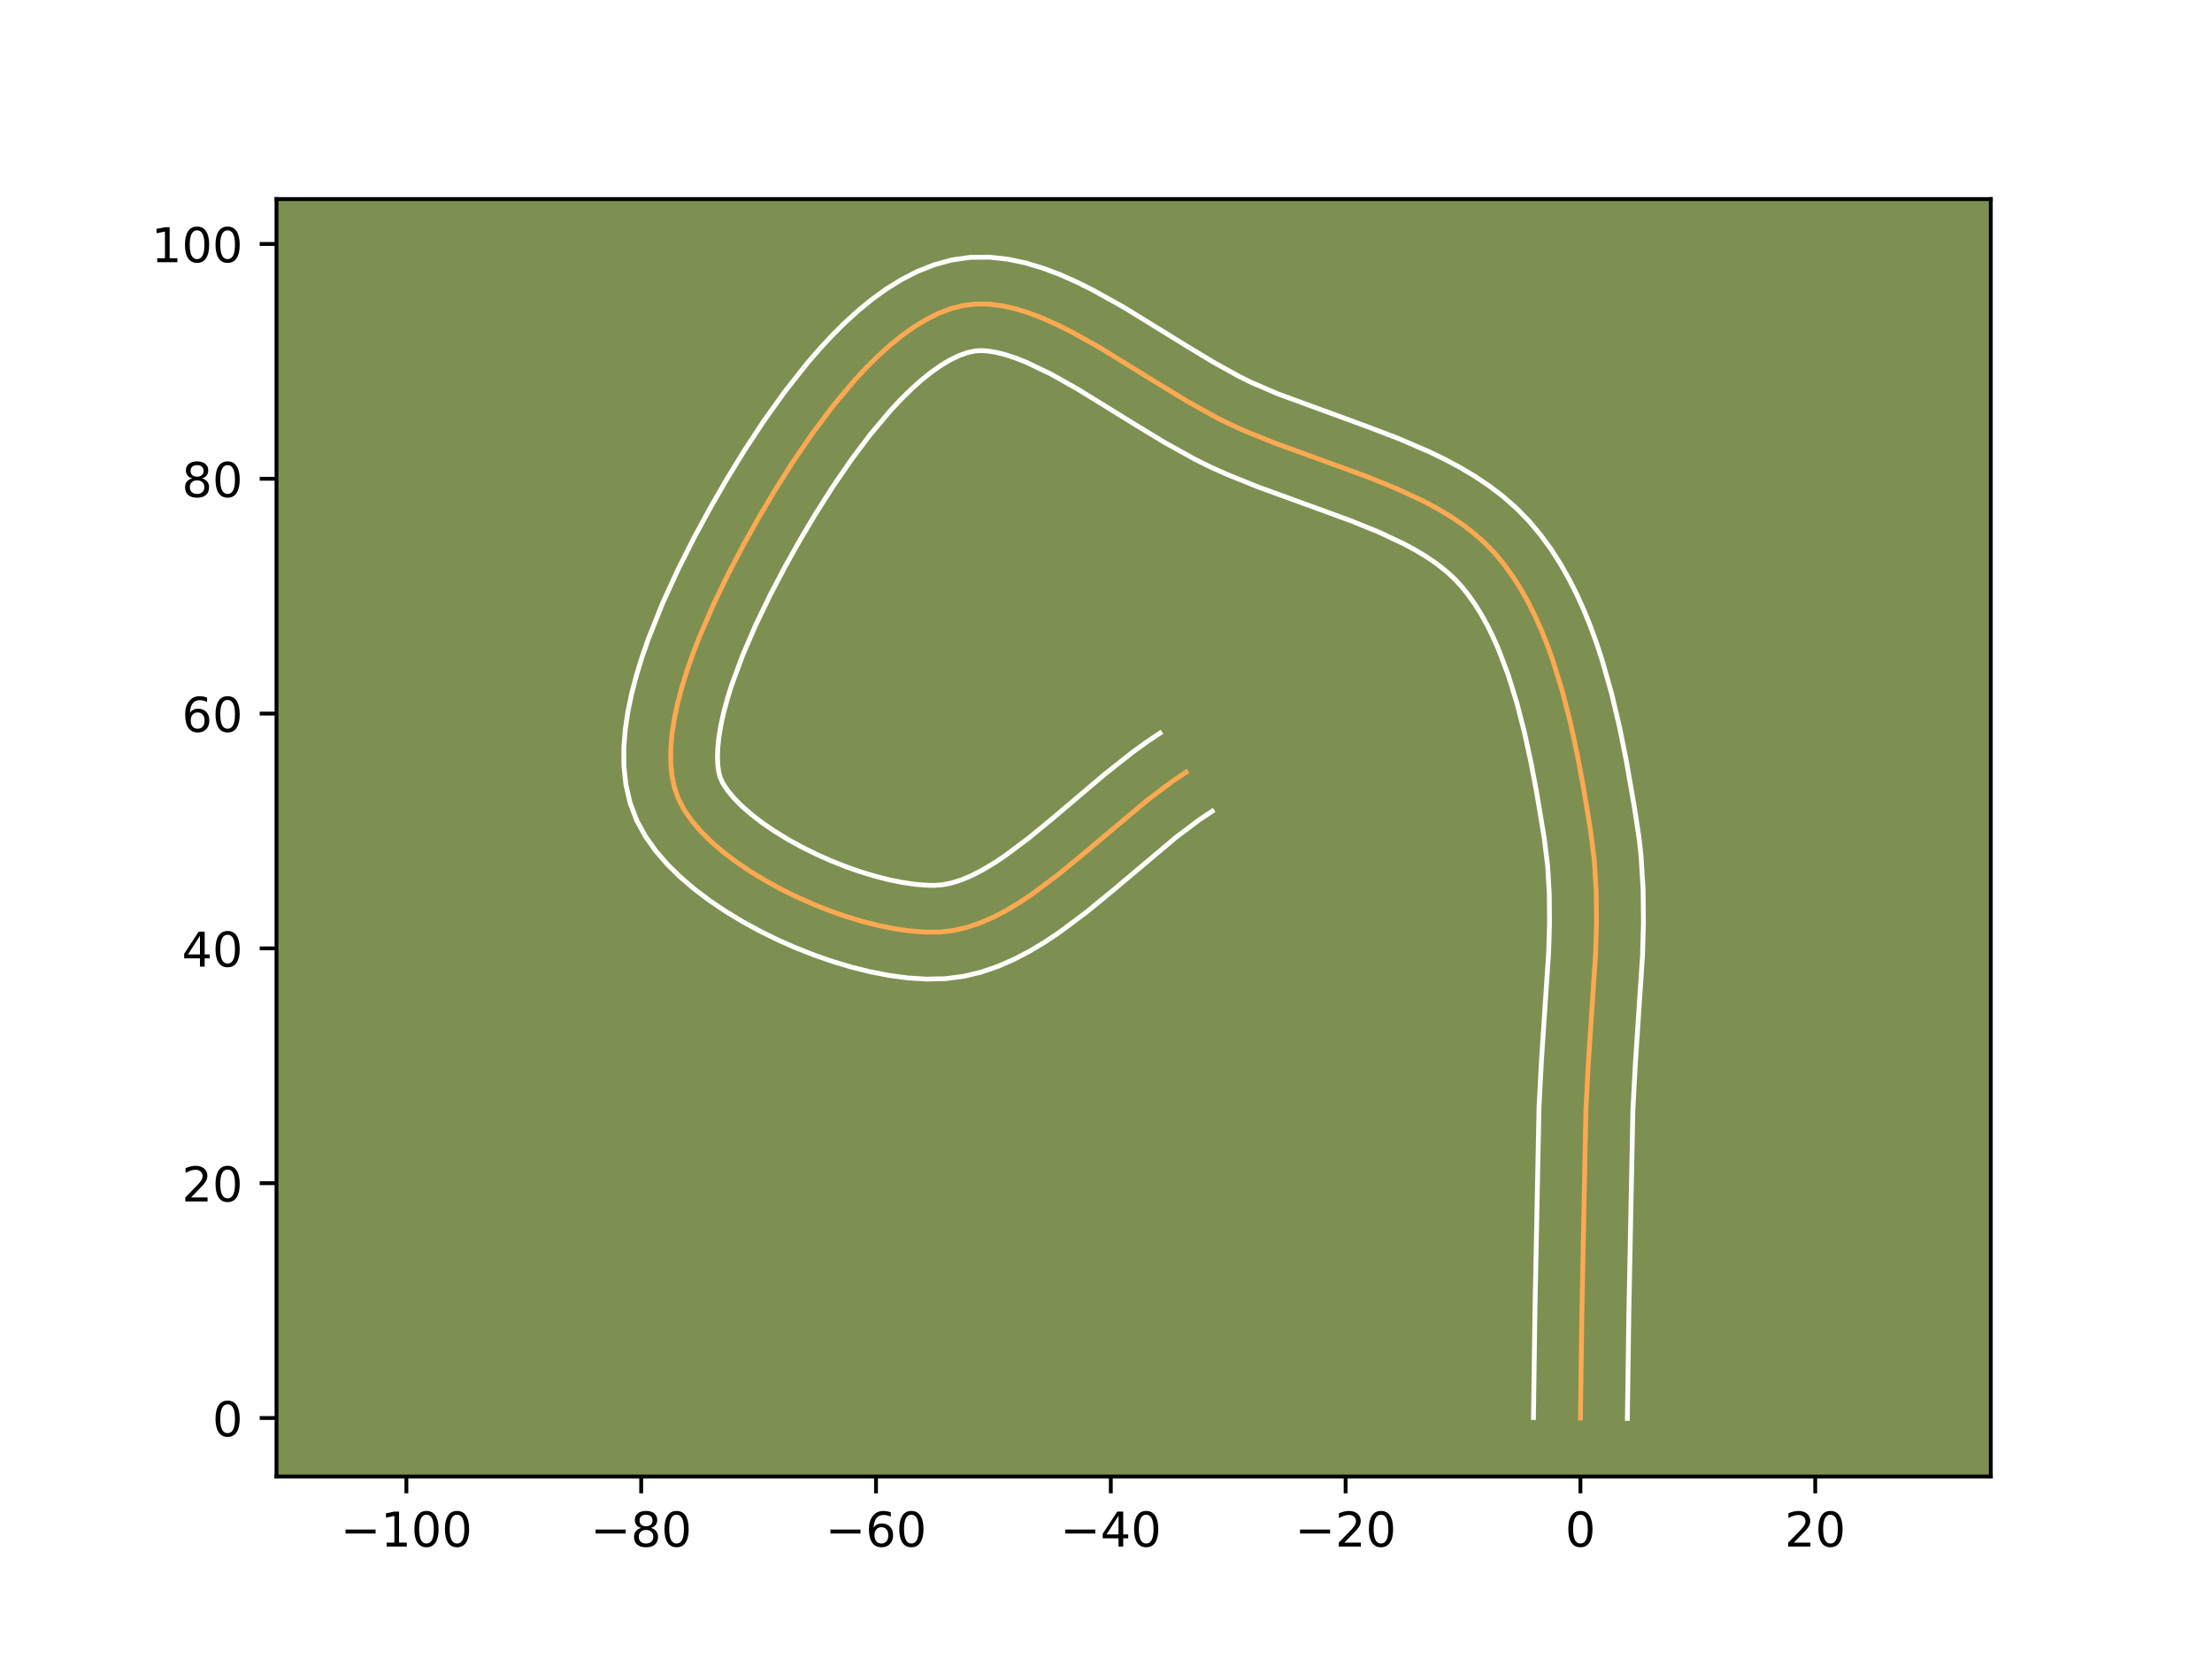 <?xml version="1.0" encoding="utf-8" standalone="no"?>
<!DOCTYPE svg PUBLIC "-//W3C//DTD SVG 1.1//EN"
  "http://www.w3.org/Graphics/SVG/1.1/DTD/svg11.dtd">
<!-- Created with matplotlib (https://matplotlib.org/) -->
<svg height="345.6pt" version="1.1" viewBox="0 0 460.8 345.6" width="460.8pt" xmlns="http://www.w3.org/2000/svg" xmlns:xlink="http://www.w3.org/1999/xlink">
 <defs>
  <style type="text/css">*{stroke-linecap:butt;stroke-linejoin:round;}</style>
 </defs>
 <g id="figure_1">
  <g id="patch_1">
   <path d="M 0 345.6 
L 460.8 345.6 
L 460.8 0 
L 0 0 
z
" style="fill:#ffffff;"/>
  </g>
  <g id="axes_1">
   <g id="patch_2">
    <path d="M 57.6 307.584 
L 414.72 307.584 
L 414.72 41.472 
L 57.6 41.472 
z
" style="fill:#7d9051;"/>
   </g>
   <g id="matplotlib.axis_1">
    <g id="xtick_1">
     <g id="line2d_1">
      <defs>
       <path d="M 0 0 
L 0 3.5 
" id="m5f9c6deb37" style="stroke:#000000;stroke-width:0.8;"/>
      </defs>
      <g>
       <use style="stroke:#000000;stroke-width:0.8;" x="84.659" xlink:href="#m5f9c6deb37" y="307.584"/>
      </g>
     </g>
     <g id="text_1">
      <!-- −100 -->
      <g transform="translate(70.925 322.182)scale(0.1 -0.1)">
       <defs>
        <path d="M 10.594 35.5 
L 73.188 35.5 
L 73.188 27.203 
L 10.594 27.203 
z
" id="DejaVuSans-8722"/>
        <path d="M 12.406 8.297 
L 28.516 8.297 
L 28.516 63.922 
L 10.984 60.406 
L 10.984 69.391 
L 28.422 72.906 
L 38.281 72.906 
L 38.281 8.297 
L 54.391 8.297 
L 54.391 0 
L 12.406 0 
z
" id="DejaVuSans-49"/>
        <path d="M 31.781 66.406 
Q 24.172 66.406 20.328 58.906 
Q 16.5 51.422 16.5 36.375 
Q 16.5 21.391 20.328 13.891 
Q 24.172 6.391 31.781 6.391 
Q 39.453 6.391 43.281 13.891 
Q 47.125 21.391 47.125 36.375 
Q 47.125 51.422 43.281 58.906 
Q 39.453 66.406 31.781 66.406 
z
M 31.781 74.219 
Q 44.047 74.219 50.516 64.516 
Q 56.984 54.828 56.984 36.375 
Q 56.984 17.969 50.516 8.266 
Q 44.047 -1.422 31.781 -1.422 
Q 19.531 -1.422 13.062 8.266 
Q 6.594 17.969 6.594 36.375 
Q 6.594 54.828 13.062 64.516 
Q 19.531 74.219 31.781 74.219 
z
" id="DejaVuSans-48"/>
       </defs>
       <use xlink:href="#DejaVuSans-8722"/>
       <use x="83.789" xlink:href="#DejaVuSans-49"/>
       <use x="147.412" xlink:href="#DejaVuSans-48"/>
       <use x="211.035" xlink:href="#DejaVuSans-48"/>
      </g>
     </g>
    </g>
    <g id="xtick_2">
     <g id="line2d_2">
      <g>
       <use style="stroke:#000000;stroke-width:0.8;" x="133.573" xlink:href="#m5f9c6deb37" y="307.584"/>
      </g>
     </g>
     <g id="text_2">
      <!-- −80 -->
      <g transform="translate(123.021 322.182)scale(0.1 -0.1)">
       <defs>
        <path d="M 31.781 34.625 
Q 24.75 34.625 20.719 30.859 
Q 16.703 27.094 16.703 20.516 
Q 16.703 13.922 20.719 10.156 
Q 24.75 6.391 31.781 6.391 
Q 38.812 6.391 42.859 10.172 
Q 46.922 13.969 46.922 20.516 
Q 46.922 27.094 42.891 30.859 
Q 38.875 34.625 31.781 34.625 
z
M 21.922 38.812 
Q 15.578 40.375 12.031 44.719 
Q 8.5 49.078 8.5 55.328 
Q 8.5 64.062 14.719 69.141 
Q 20.953 74.219 31.781 74.219 
Q 42.672 74.219 48.875 69.141 
Q 55.078 64.062 55.078 55.328 
Q 55.078 49.078 51.531 44.719 
Q 48 40.375 41.703 38.812 
Q 48.828 37.156 52.797 32.312 
Q 56.781 27.484 56.781 20.516 
Q 56.781 9.906 50.312 4.234 
Q 43.844 -1.422 31.781 -1.422 
Q 19.734 -1.422 13.25 4.234 
Q 6.781 9.906 6.781 20.516 
Q 6.781 27.484 10.781 32.312 
Q 14.797 37.156 21.922 38.812 
z
M 18.312 54.391 
Q 18.312 48.734 21.844 45.562 
Q 25.391 42.391 31.781 42.391 
Q 38.141 42.391 41.719 45.562 
Q 45.312 48.734 45.312 54.391 
Q 45.312 60.062 41.719 63.234 
Q 38.141 66.406 31.781 66.406 
Q 25.391 66.406 21.844 63.234 
Q 18.312 60.062 18.312 54.391 
z
" id="DejaVuSans-56"/>
       </defs>
       <use xlink:href="#DejaVuSans-8722"/>
       <use x="83.789" xlink:href="#DejaVuSans-56"/>
       <use x="147.412" xlink:href="#DejaVuSans-48"/>
      </g>
     </g>
    </g>
    <g id="xtick_3">
     <g id="line2d_3">
      <g>
       <use style="stroke:#000000;stroke-width:0.8;" x="182.487" xlink:href="#m5f9c6deb37" y="307.584"/>
      </g>
     </g>
     <g id="text_3">
      <!-- −60 -->
      <g transform="translate(171.935 322.182)scale(0.1 -0.1)">
       <defs>
        <path d="M 33.016 40.375 
Q 26.375 40.375 22.484 35.828 
Q 18.609 31.297 18.609 23.391 
Q 18.609 15.531 22.484 10.953 
Q 26.375 6.391 33.016 6.391 
Q 39.656 6.391 43.531 10.953 
Q 47.406 15.531 47.406 23.391 
Q 47.406 31.297 43.531 35.828 
Q 39.656 40.375 33.016 40.375 
z
M 52.594 71.297 
L 52.594 62.312 
Q 48.875 64.062 45.094 64.984 
Q 41.312 65.922 37.594 65.922 
Q 27.828 65.922 22.672 59.328 
Q 17.531 52.734 16.797 39.406 
Q 19.672 43.656 24.016 45.922 
Q 28.375 48.188 33.594 48.188 
Q 44.578 48.188 50.953 41.516 
Q 57.328 34.859 57.328 23.391 
Q 57.328 12.156 50.688 5.359 
Q 44.047 -1.422 33.016 -1.422 
Q 20.359 -1.422 13.672 8.266 
Q 6.984 17.969 6.984 36.375 
Q 6.984 53.656 15.188 63.938 
Q 23.391 74.219 37.203 74.219 
Q 40.922 74.219 44.703 73.484 
Q 48.484 72.75 52.594 71.297 
z
" id="DejaVuSans-54"/>
       </defs>
       <use xlink:href="#DejaVuSans-8722"/>
       <use x="83.789" xlink:href="#DejaVuSans-54"/>
       <use x="147.412" xlink:href="#DejaVuSans-48"/>
      </g>
     </g>
    </g>
    <g id="xtick_4">
     <g id="line2d_4">
      <g>
       <use style="stroke:#000000;stroke-width:0.8;" x="231.402" xlink:href="#m5f9c6deb37" y="307.584"/>
      </g>
     </g>
     <g id="text_4">
      <!-- −40 -->
      <g transform="translate(220.849 322.182)scale(0.1 -0.1)">
       <defs>
        <path d="M 37.797 64.312 
L 12.891 25.391 
L 37.797 25.391 
z
M 35.203 72.906 
L 47.609 72.906 
L 47.609 25.391 
L 58.016 25.391 
L 58.016 17.188 
L 47.609 17.188 
L 47.609 0 
L 37.797 0 
L 37.797 17.188 
L 4.891 17.188 
L 4.891 26.703 
z
" id="DejaVuSans-52"/>
       </defs>
       <use xlink:href="#DejaVuSans-8722"/>
       <use x="83.789" xlink:href="#DejaVuSans-52"/>
       <use x="147.412" xlink:href="#DejaVuSans-48"/>
      </g>
     </g>
    </g>
    <g id="xtick_5">
     <g id="line2d_5">
      <g>
       <use style="stroke:#000000;stroke-width:0.8;" x="280.316" xlink:href="#m5f9c6deb37" y="307.584"/>
      </g>
     </g>
     <g id="text_5">
      <!-- −20 -->
      <g transform="translate(269.764 322.182)scale(0.1 -0.1)">
       <defs>
        <path d="M 19.188 8.297 
L 53.609 8.297 
L 53.609 0 
L 7.328 0 
L 7.328 8.297 
Q 12.938 14.109 22.625 23.891 
Q 32.328 33.688 34.812 36.531 
Q 39.547 41.844 41.422 45.531 
Q 43.312 49.219 43.312 52.781 
Q 43.312 58.594 39.234 62.25 
Q 35.156 65.922 28.609 65.922 
Q 23.969 65.922 18.812 64.312 
Q 13.672 62.703 7.812 59.422 
L 7.812 69.391 
Q 13.766 71.781 18.938 73 
Q 24.125 74.219 28.422 74.219 
Q 39.75 74.219 46.484 68.547 
Q 53.219 62.891 53.219 53.422 
Q 53.219 48.922 51.531 44.891 
Q 49.859 40.875 45.406 35.406 
Q 44.188 33.984 37.641 27.219 
Q 31.109 20.453 19.188 8.297 
z
" id="DejaVuSans-50"/>
       </defs>
       <use xlink:href="#DejaVuSans-8722"/>
       <use x="83.789" xlink:href="#DejaVuSans-50"/>
       <use x="147.412" xlink:href="#DejaVuSans-48"/>
      </g>
     </g>
    </g>
    <g id="xtick_6">
     <g id="line2d_6">
      <g>
       <use style="stroke:#000000;stroke-width:0.8;" x="329.23" xlink:href="#m5f9c6deb37" y="307.584"/>
      </g>
     </g>
     <g id="text_6">
      <!-- 0 -->
      <g transform="translate(326.049 322.182)scale(0.1 -0.1)">
       <use xlink:href="#DejaVuSans-48"/>
      </g>
     </g>
    </g>
    <g id="xtick_7">
     <g id="line2d_7">
      <g>
       <use style="stroke:#000000;stroke-width:0.8;" x="378.144" xlink:href="#m5f9c6deb37" y="307.584"/>
      </g>
     </g>
     <g id="text_7">
      <!-- 20 -->
      <g transform="translate(371.782 322.182)scale(0.1 -0.1)">
       <use xlink:href="#DejaVuSans-50"/>
       <use x="63.623" xlink:href="#DejaVuSans-48"/>
      </g>
     </g>
    </g>
   </g>
   <g id="matplotlib.axis_2">
    <g id="ytick_1">
     <g id="line2d_8">
      <defs>
       <path d="M 0 0 
L -3.5 0 
" id="m3cb32cbd9b" style="stroke:#000000;stroke-width:0.8;"/>
      </defs>
      <g>
       <use style="stroke:#000000;stroke-width:0.8;" x="57.6" xlink:href="#m3cb32cbd9b" y="295.394"/>
      </g>
     </g>
     <g id="text_8">
      <!-- 0 -->
      <g transform="translate(44.237 299.193)scale(0.1 -0.1)">
       <use xlink:href="#DejaVuSans-48"/>
      </g>
     </g>
    </g>
    <g id="ytick_2">
     <g id="line2d_9">
      <g>
       <use style="stroke:#000000;stroke-width:0.8;" x="57.6" xlink:href="#m3cb32cbd9b" y="246.48"/>
      </g>
     </g>
     <g id="text_9">
      <!-- 20 -->
      <g transform="translate(37.875 250.279)scale(0.1 -0.1)">
       <use xlink:href="#DejaVuSans-50"/>
       <use x="63.623" xlink:href="#DejaVuSans-48"/>
      </g>
     </g>
    </g>
    <g id="ytick_3">
     <g id="line2d_10">
      <g>
       <use style="stroke:#000000;stroke-width:0.8;" x="57.6" xlink:href="#m3cb32cbd9b" y="197.565"/>
      </g>
     </g>
     <g id="text_10">
      <!-- 40 -->
      <g transform="translate(37.875 201.365)scale(0.1 -0.1)">
       <use xlink:href="#DejaVuSans-52"/>
       <use x="63.623" xlink:href="#DejaVuSans-48"/>
      </g>
     </g>
    </g>
    <g id="ytick_4">
     <g id="line2d_11">
      <g>
       <use style="stroke:#000000;stroke-width:0.8;" x="57.6" xlink:href="#m3cb32cbd9b" y="148.651"/>
      </g>
     </g>
     <g id="text_11">
      <!-- 60 -->
      <g transform="translate(37.875 152.45)scale(0.1 -0.1)">
       <use xlink:href="#DejaVuSans-54"/>
       <use x="63.623" xlink:href="#DejaVuSans-48"/>
      </g>
     </g>
    </g>
    <g id="ytick_5">
     <g id="line2d_12">
      <g>
       <use style="stroke:#000000;stroke-width:0.8;" x="57.6" xlink:href="#m3cb32cbd9b" y="99.737"/>
      </g>
     </g>
     <g id="text_12">
      <!-- 80 -->
      <g transform="translate(37.875 103.536)scale(0.1 -0.1)">
       <use xlink:href="#DejaVuSans-56"/>
       <use x="63.623" xlink:href="#DejaVuSans-48"/>
      </g>
     </g>
    </g>
    <g id="ytick_6">
     <g id="line2d_13">
      <g>
       <use style="stroke:#000000;stroke-width:0.8;" x="57.6" xlink:href="#m3cb32cbd9b" y="50.823"/>
      </g>
     </g>
     <g id="text_13">
      <!-- 100 -->
      <g transform="translate(31.512 54.622)scale(0.1 -0.1)">
       <use xlink:href="#DejaVuSans-49"/>
       <use x="63.623" xlink:href="#DejaVuSans-48"/>
       <use x="127.246" xlink:href="#DejaVuSans-48"/>
      </g>
     </g>
    </g>
   </g>
   <g id="line2d_14">
    <path clip-path="url(#pb35c841ef0)" d="M 329.23 295.394 
L 329.545 272.87 
L 330.381 231.039 
L 330.889 221.332 
L 332.395 198.633 
L 332.578 192.187 
L 332.516 185.779 
L 332.136 179.422 
L 331.364 173.127 
L 329.763 163.487 
L 328.518 156.885 
L 327.074 150.255 
L 325.381 143.694 
L 323.389 137.299 
L 322.266 134.194 
L 321.05 131.166 
L 319.736 128.229 
L 318.315 125.394 
L 316.784 122.673 
L 315.134 120.078 
L 313.361 117.621 
L 311.458 115.315 
L 309.395 113.17 
L 307.155 111.178 
L 304.753 109.327 
L 302.204 107.604 
L 299.523 105.997 
L 296.725 104.493 
L 290.839 101.742 
L 284.663 99.251 
L 275.12 95.775 
L 265.599 92.31 
L 259.463 89.836 
L 256.503 88.512 
L 253.567 87.067 
L 247.594 83.754 
L 241.527 80.073 
L 229.314 72.54 
L 223.267 69.157 
L 220.281 67.663 
L 217.327 66.341 
L 214.413 65.22 
L 211.544 64.328 
L 208.726 63.695 
L 205.967 63.35 
L 203.272 63.323 
L 200.647 63.643 
L 198.062 64.312 
L 195.485 65.299 
L 192.922 66.578 
L 190.379 68.127 
L 187.86 69.921 
L 185.371 71.938 
L 182.917 74.154 
L 180.504 76.545 
L 178.137 79.086 
L 173.562 84.529 
L 169.236 90.294 
L 165.2 96.191 
L 161.498 102.031 
L 158.173 107.626 
L 154.966 113.343 
L 151.696 119.571 
L 148.524 126.151 
L 145.609 132.921 
L 144.298 136.327 
L 143.111 139.721 
L 142.068 143.082 
L 141.19 146.391 
L 140.495 149.627 
L 140.006 152.771 
L 139.74 155.802 
L 139.719 158.701 
L 139.962 161.447 
L 140.489 164.02 
L 141.32 166.4 
L 142.507 168.673 
L 144.065 170.931 
L 145.962 173.16 
L 148.165 175.347 
L 150.642 177.478 
L 153.36 179.541 
L 156.287 181.523 
L 159.389 183.41 
L 162.635 185.189 
L 165.991 186.847 
L 169.425 188.371 
L 172.905 189.747 
L 176.398 190.964 
L 179.871 192.007 
L 183.292 192.863 
L 186.627 193.519 
L 189.845 193.963 
L 192.913 194.18 
L 195.799 194.158 
L 198.572 193.846 
L 201.328 193.221 
L 204.068 192.309 
L 206.794 191.137 
L 209.507 189.734 
L 212.209 188.125 
L 214.901 186.337 
L 220.265 182.337 
L 225.61 177.949 
L 238.982 166.706 
L 244.369 162.669 
L 247.077 160.857 
L 247.077 160.857 
" style="fill:none;stroke:#fea952;stroke-linecap:square;"/>
   </g>
   <g id="line2d_15">
    <path clip-path="url(#pb35c841ef0)" d="M 319.448 295.3 
L 319.764 272.69 
L 320.606 230.637 
L 321.129 220.657 
L 322.619 198.278 
L 322.795 192.174 
L 322.743 186.226 
L 322.407 180.446 
L 321.704 174.674 
L 320.139 165.243 
L 318.943 158.889 
L 317.575 152.597 
L 316.001 146.473 
L 314.189 140.625 
L 312.122 135.164 
L 310.989 132.611 
L 309.79 130.193 
L 308.527 127.92 
L 307.202 125.803 
L 305.816 123.848 
L 304.407 122.096 
L 302.894 120.48 
L 301.183 118.927 
L 299.275 117.432 
L 297.174 115.995 
L 294.891 114.614 
L 292.438 113.286 
L 287.083 110.776 
L 281.238 108.414 
L 271.835 104.99 
L 262.035 101.421 
L 255.467 98.766 
L 252.184 97.29 
L 248.94 95.686 
L 242.572 92.15 
L 236.346 88.371 
L 224.43 81.016 
L 218.892 77.907 
L 213.813 75.471 
L 211.509 74.561 
L 209.4 73.873 
L 207.514 73.402 
L 205.869 73.133 
L 204.455 73.034 
L 203.099 73.114 
L 201.558 73.449 
L 199.854 74.051 
L 198.01 74.933 
L 196.055 76.094 
L 194.019 77.522 
L 191.927 79.199 
L 189.802 81.104 
L 187.663 83.211 
L 185.527 85.497 
L 181.314 90.497 
L 177.255 95.897 
L 173.422 101.493 
L 169.876 107.083 
L 166.675 112.466 
L 163.592 117.957 
L 160.467 123.904 
L 157.462 130.127 
L 154.739 136.435 
L 152.454 142.619 
L 151.523 145.592 
L 150.755 148.443 
L 150.162 151.134 
L 149.751 153.625 
L 149.523 155.874 
L 149.464 157.839 
L 149.545 159.483 
L 149.724 160.794 
L 149.993 161.873 
L 150.558 163.117 
L 151.515 164.59 
L 152.853 166.216 
L 154.546 167.931 
L 156.557 169.686 
L 158.845 171.441 
L 161.37 173.164 
L 164.091 174.831 
L 166.968 176.418 
L 169.959 177.905 
L 173.024 179.274 
L 176.123 180.509 
L 179.211 181.594 
L 182.246 182.516 
L 185.18 183.264 
L 187.963 183.828 
L 190.537 184.204 
L 192.839 184.397 
L 194.706 184.436 
L 196.408 184.306 
L 198.239 183.939 
L 200.206 183.321 
L 202.298 182.449 
L 204.501 181.328 
L 206.799 179.974 
L 209.175 178.406 
L 214.119 174.725 
L 219.271 170.497 
L 230.145 161.274 
L 235.924 156.711 
L 238.93 154.537 
L 241.638 152.726 
L 241.638 152.726 
" style="fill:none;stroke:#ffffff;stroke-linecap:square;"/>
   </g>
   <g id="line2d_16">
    <path clip-path="url(#pb35c841ef0)" d="M 339.012 295.488 
L 339.326 273.051 
L 340.155 231.44 
L 340.648 222.007 
L 342.171 198.988 
L 342.36 192.199 
L 342.288 185.332 
L 341.865 178.398 
L 341.492 174.911 
L 340.51 168.37 
L 338.765 158.327 
L 337.365 151.406 
L 335.707 144.412 
L 333.724 137.431 
L 332.589 133.972 
L 331.344 130.547 
L 329.979 127.169 
L 328.482 123.847 
L 326.84 120.595 
L 325.04 117.425 
L 323.067 114.352 
L 320.906 111.395 
L 318.509 108.534 
L 315.895 105.859 
L 313.126 103.429 
L 310.231 101.222 
L 307.234 99.214 
L 304.156 97.381 
L 301.013 95.7 
L 297.822 94.15 
L 291.346 91.361 
L 284.836 88.872 
L 266.254 82.064 
L 260.823 79.735 
L 258.195 78.448 
L 252.616 75.359 
L 246.708 71.775 
L 234.198 64.063 
L 227.642 60.407 
L 224.278 58.734 
L 220.841 57.211 
L 217.317 55.878 
L 213.688 54.783 
L 209.938 53.987 
L 206.065 53.568 
L 202.088 53.612 
L 198.195 54.173 
L 194.565 55.176 
L 191.116 56.546 
L 187.834 58.222 
L 184.702 60.159 
L 181.701 62.321 
L 178.815 64.678 
L 176.032 67.204 
L 173.345 69.878 
L 170.747 72.676 
L 168.236 75.578 
L 163.47 81.607 
L 159.052 87.792 
L 155 93.959 
L 151.344 99.928 
L 148.026 105.677 
L 144.633 111.922 
L 141.236 118.661 
L 137.993 125.761 
L 135.063 133.097 
L 133.767 136.823 
L 132.613 140.572 
L 131.624 144.34 
L 130.829 148.121 
L 130.26 151.917 
L 129.957 155.73 
L 129.974 159.563 
L 130.378 163.41 
L 131.253 167.245 
L 132.648 170.926 
L 134.455 174.23 
L 136.615 177.272 
L 139.071 180.104 
L 141.784 182.762 
L 144.728 185.271 
L 147.876 187.642 
L 151.203 189.881 
L 154.687 191.988 
L 158.302 193.96 
L 162.023 195.789 
L 165.826 197.467 
L 169.688 198.986 
L 173.585 200.333 
L 177.496 201.497 
L 181.403 202.461 
L 185.292 203.21 
L 189.154 203.721 
L 192.988 203.962 
L 196.891 203.88 
L 200.737 203.387 
L 204.418 202.503 
L 207.931 201.297 
L 211.29 199.826 
L 214.513 198.139 
L 217.619 196.275 
L 220.628 194.269 
L 226.41 189.948 
L 231.949 185.4 
L 244.965 174.446 
L 249.808 170.8 
L 252.516 168.989 
L 252.516 168.989 
" style="fill:none;stroke:#ffffff;stroke-linecap:square;"/>
   </g>
   <g id="patch_3">
    <path d="M 57.6 307.584 
L 57.6 41.472 
" style="fill:none;stroke:#000000;stroke-linecap:square;stroke-linejoin:miter;stroke-width:0.8;"/>
   </g>
   <g id="patch_4">
    <path d="M 414.72 307.584 
L 414.72 41.472 
" style="fill:none;stroke:#000000;stroke-linecap:square;stroke-linejoin:miter;stroke-width:0.8;"/>
   </g>
   <g id="patch_5">
    <path d="M 57.6 307.584 
L 414.72 307.584 
" style="fill:none;stroke:#000000;stroke-linecap:square;stroke-linejoin:miter;stroke-width:0.8;"/>
   </g>
   <g id="patch_6">
    <path d="M 57.6 41.472 
L 414.72 41.472 
" style="fill:none;stroke:#000000;stroke-linecap:square;stroke-linejoin:miter;stroke-width:0.8;"/>
   </g>
  </g>
 </g>
 <defs>
  <clipPath id="pb35c841ef0">
   <rect height="266.112" width="357.12" x="57.6" y="41.472"/>
  </clipPath>
 </defs>
</svg>
